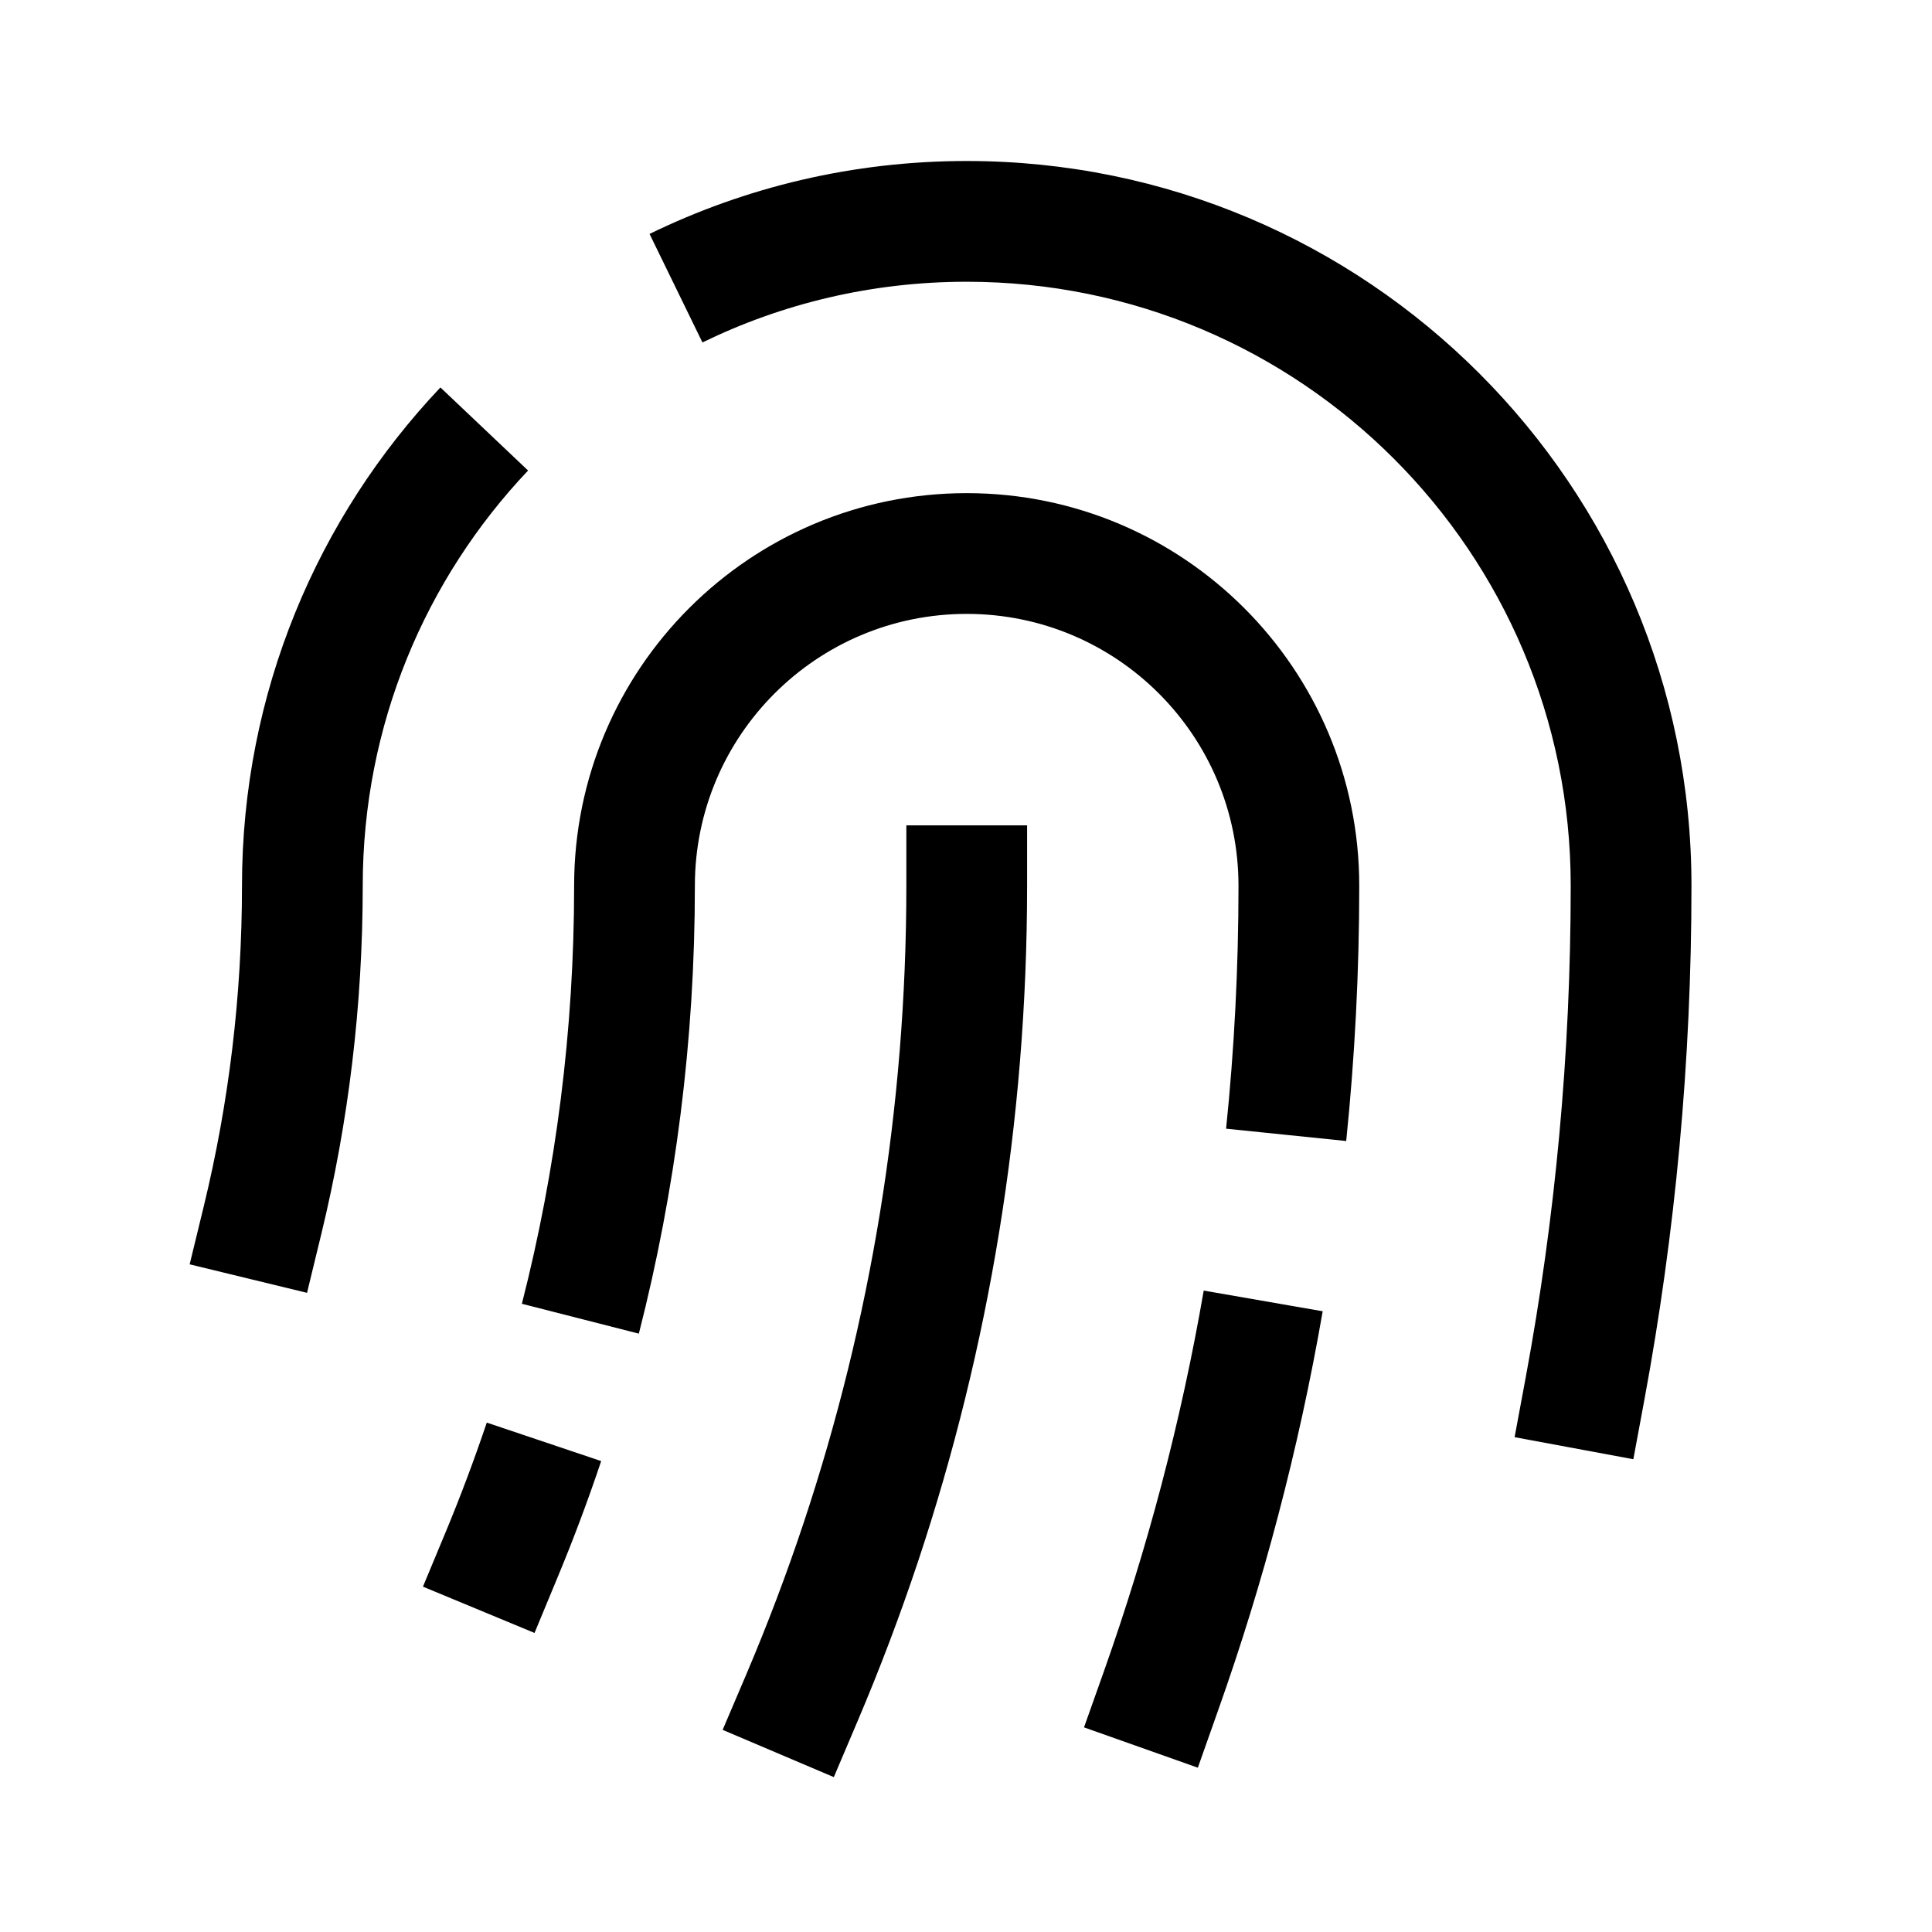 <svg width="24" height="24" viewBox="0 0 24 24" fill="none" xmlns="http://www.w3.org/2000/svg">
<path d="M5.542 19.018L5.254 19.71L6.64 20.285L6.927 19.593L5.542 19.018ZM13.717 20.751L13.466 21.458L14.88 21.959L15.13 21.252L13.717 20.751ZM18.952 17.116L18.815 17.853L20.29 18.127L20.427 17.389L18.952 17.116ZM2.533 14.978L2.356 15.706L3.814 16.06L3.991 15.331L2.533 14.978ZM12.759 11.003V10.253H11.259V11.003H12.759ZM9.271 20.799L8.977 21.489L10.358 22.076L10.651 21.386L9.271 20.799ZM12.009 3.5C16.153 3.5 19.512 6.859 19.512 11.003H21.012C21.012 6.031 16.981 2 12.009 2V3.5ZM8.632 11.003C8.632 9.138 10.144 7.626 12.009 7.626V6.126C9.316 6.126 7.132 8.31 7.132 11.003H8.632ZM12.009 7.626C13.874 7.626 15.385 9.138 15.385 11.003H16.885C16.885 8.31 14.702 6.126 12.009 6.126V7.626ZM14.428 18.445C14.222 19.227 13.984 19.996 13.717 20.751L15.13 21.252C15.412 20.458 15.662 19.649 15.878 18.826L14.428 18.445ZM19.512 11.003C19.512 13.092 19.32 15.135 18.952 17.116L20.427 17.389C20.811 15.319 21.012 13.184 21.012 11.003H19.512ZM3.006 11.003C3.006 12.373 2.842 13.704 2.533 14.978L3.991 15.331C4.328 13.943 4.506 12.493 4.506 11.003H3.006ZM8.726 4.254C9.717 3.771 10.83 3.5 12.009 3.5V2C10.597 2 9.26 2.325 8.069 2.906L8.726 4.254ZM4.506 11.003C4.506 9.004 5.286 7.19 6.56 5.845L5.471 4.813C3.944 6.426 3.006 8.606 3.006 11.003H4.506ZM14.953 16.032C14.812 16.849 14.636 17.653 14.428 18.445L15.878 18.826C16.097 17.994 16.282 17.148 16.431 16.289L14.953 16.032ZM15.385 11.003C15.385 12.022 15.333 13.029 15.231 14.021L16.723 14.174C16.83 13.132 16.885 12.073 16.885 11.003H15.385ZM11.259 11.003C11.259 13.769 10.811 16.429 9.984 18.915L11.407 19.389C12.284 16.752 12.759 13.932 12.759 11.003H11.259ZM9.984 18.915C9.771 19.555 9.533 20.183 9.271 20.799L10.651 21.386C10.929 20.733 11.181 20.067 11.407 19.389L9.984 18.915ZM7.132 11.003C7.132 12.796 6.907 14.536 6.483 16.196L7.936 16.567C8.391 14.787 8.632 12.923 8.632 11.003H7.132ZM6.047 17.672C5.893 18.128 5.725 18.577 5.542 19.018L6.927 19.593C7.124 19.12 7.304 18.639 7.468 18.15L6.047 17.672Z" fill="black"/>
</svg>
